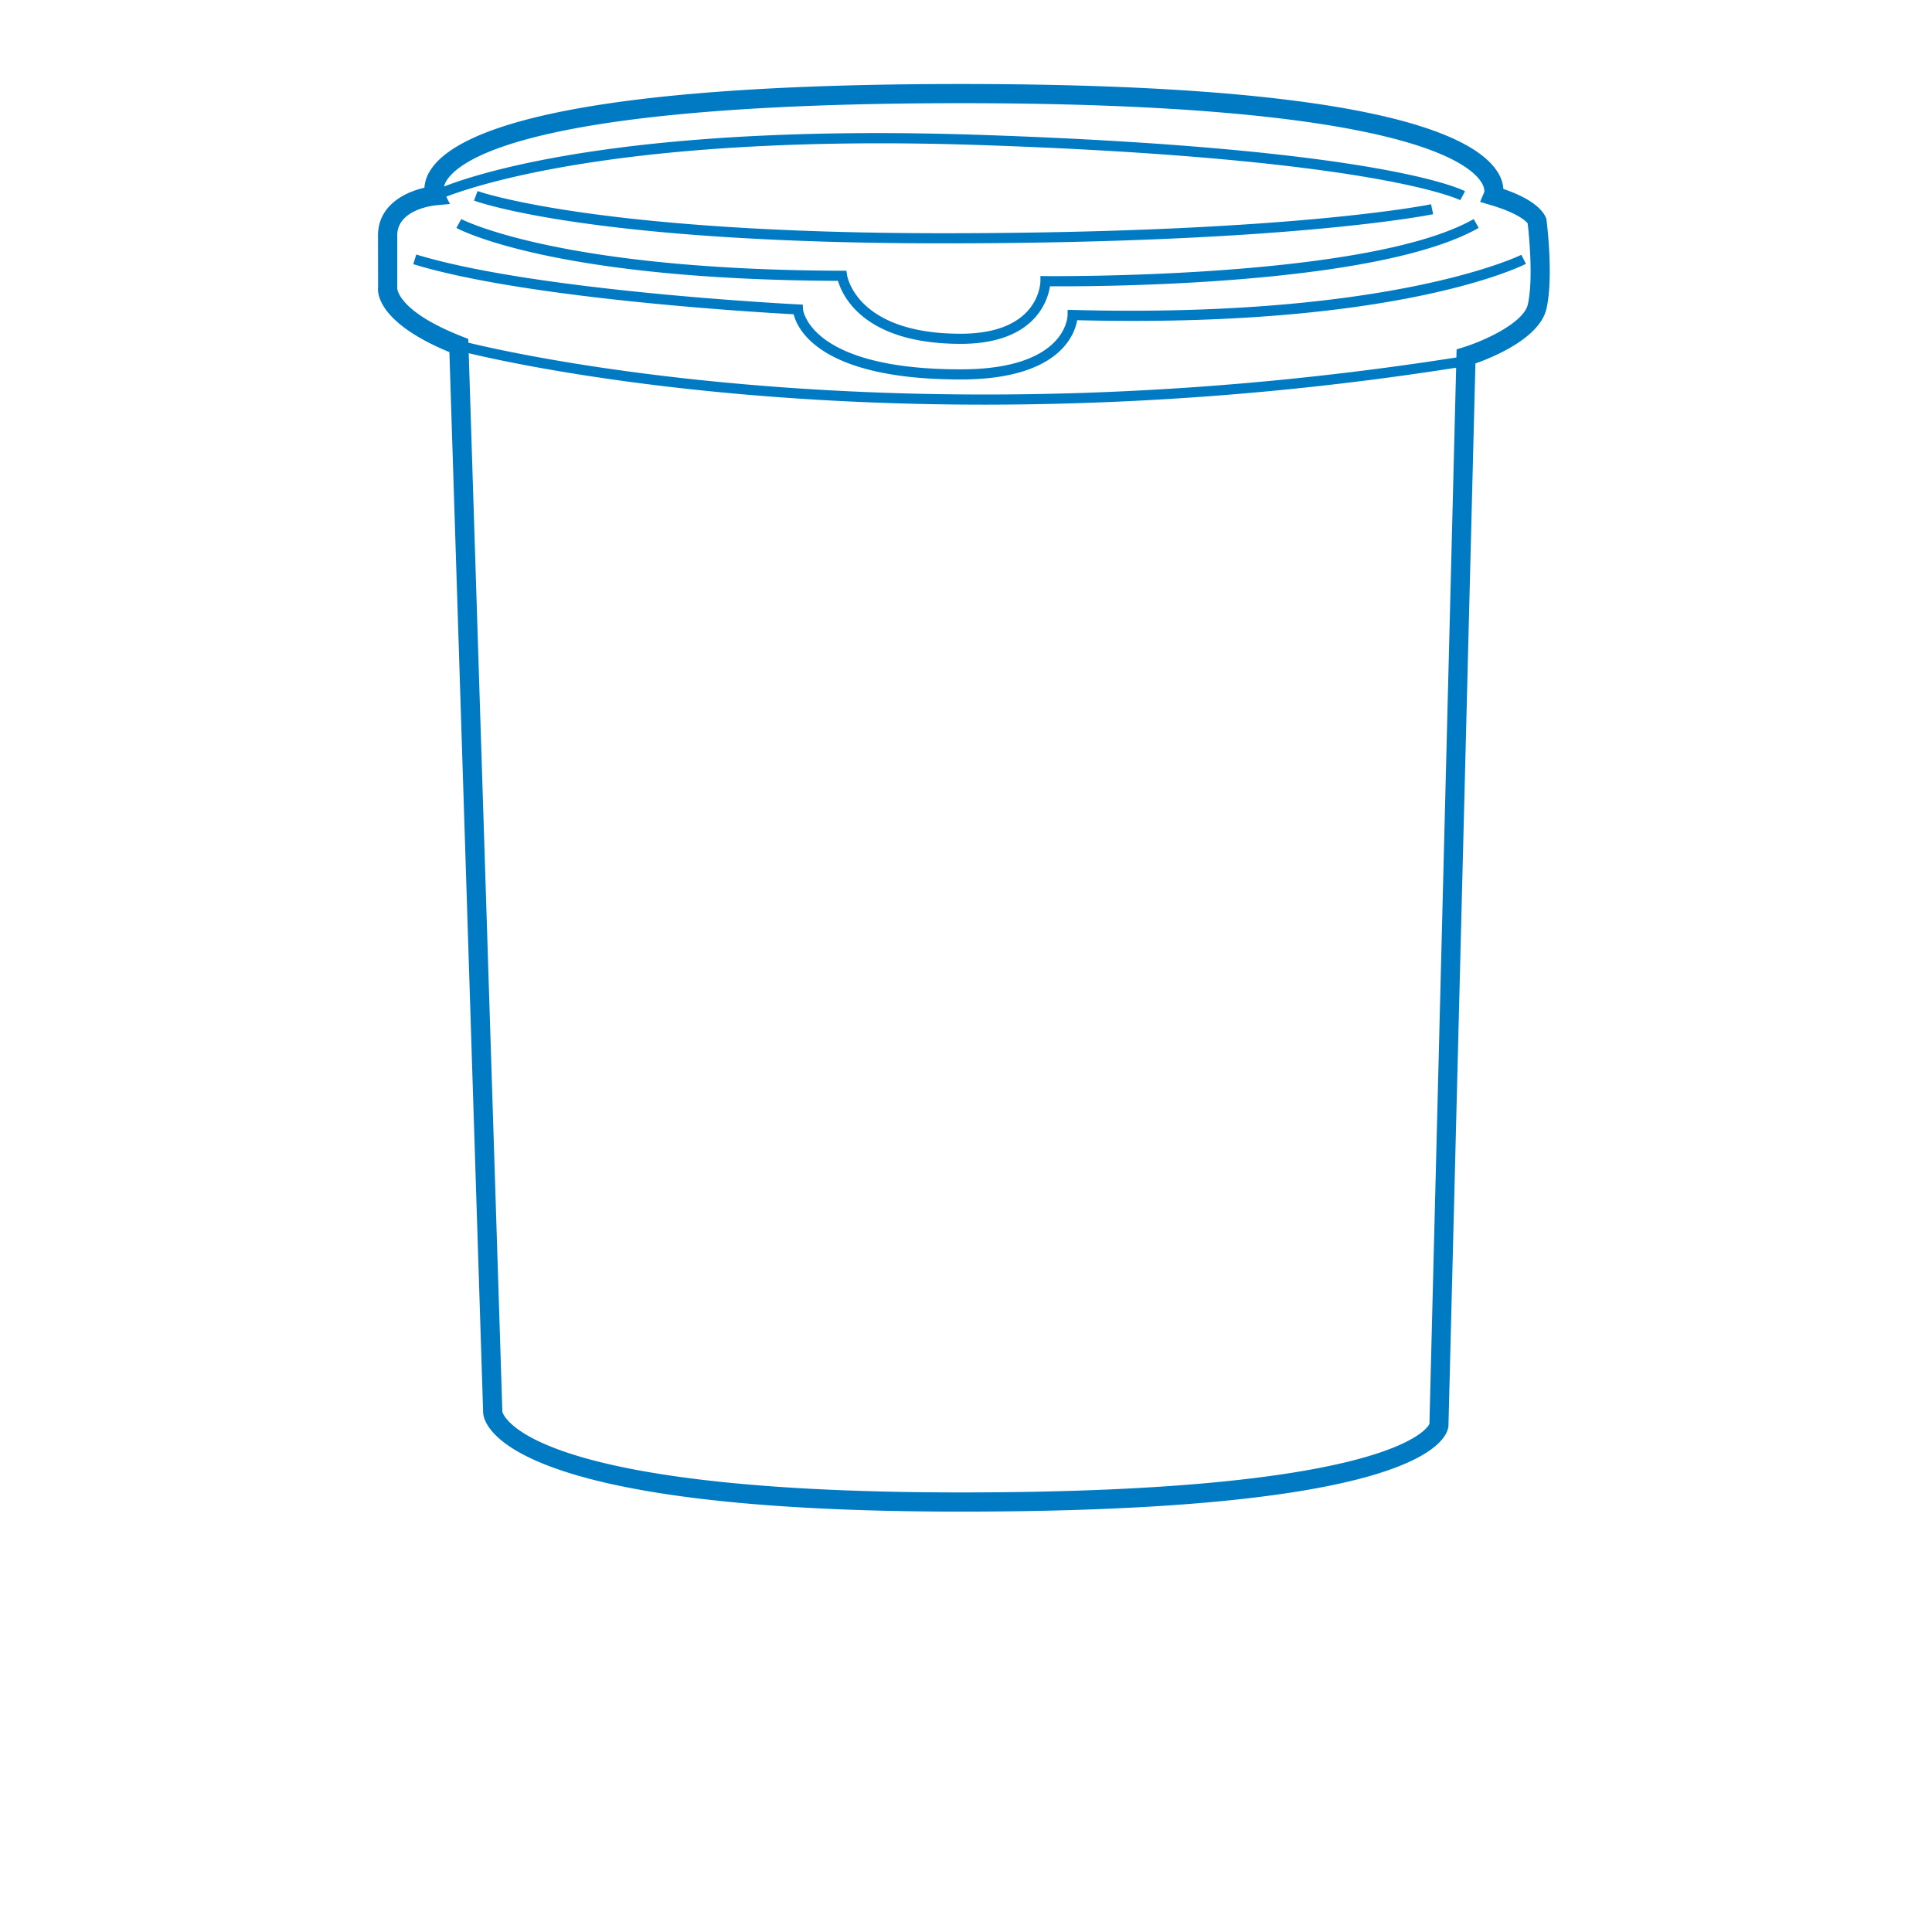 <svg xmlns="http://www.w3.org/2000/svg" width="46" height="46" viewBox="0 0 46 46">
    <g fill="none" fill-rule="evenodd">
        <path d="M0 0h46v46H0z"/>
        <path fill="#007BC3" d="M36.377 7.248c-.096.426-.995.853-1.54 1.022l-.156.048-.005.193c-12.884 2.017-22.11-.008-23.524-.352l-.004-.09-.14-.055c-1.527-.598-1.55-1.134-1.55-1.153V5.606c0-.626.884-.714.922-.718l.333-.031-.088-.175c.869-.332 4.552-1.504 12.73-1.228 9.425.319 11.394 1.303 11.413 1.312l.114-.212c-.077-.041-1.992-1.02-11.519-1.342-8.202-.278-11.842.86-12.79 1.228a.438.438 0 0 1 .057-.135c.343-.556 2.225-1.848 12.244-1.848 9.922 0 11.951 1.282 12.362 1.832.129.173.104.282.104.282h.001l-.101.236.246.073c.755.224.881.44.887.436.01.08.15 1.284.004 1.932zM34.034 33.9c-.004.016-.631 1.634-11.16 1.634-10.514 0-10.911-1.913-10.913-1.923L11.16 8.41c1.102.263 5.604 1.225 12.303 1.225a72.83 72.83 0 0 0 11.207-.88L34.034 33.9zm2.788-28.67c-.024-.101-.17-.441-1.027-.731a.872.872 0 0 0-.152-.425C35.019 3.128 32.296 2 22.874 2c-9.385 0-12.05 1.123-12.633 2.064a.863.863 0 0 0-.136.406C9.63 4.576 9 4.897 9 5.606l.002 1.228c-.017.137-.01.844 1.698 1.55l.803 25.233c0 .243.319 2.374 11.37 2.374 10.898 0 11.586-1.691 11.614-2.042l.642-25.295c.432-.153 1.537-.609 1.692-1.306.17-.744.011-2.038 0-2.118zm-2.699-.13l-.05-.237c-.032.007-3.352.69-11.618.69-8.25 0-11.058-.994-11.085-1.004l-.083.227c.112.042 2.861 1.018 11.168 1.018 8.298 0 11.635-.688 11.668-.694M22.874 8.187c1.752 0 2.07-1.015 2.126-1.371.997.009 7.764 0 10.207-1.39l-.119-.21c-2.526 1.436-10.116 1.358-10.194 1.358l-.122-.002v.122c-.001.051-.032 1.252-1.898 1.252-2.453 0-2.697-1.34-2.706-1.397l-.015-.103h-.104c-6.738-.017-9.044-1.219-9.067-1.23l-.115.211c.093.051 2.345 1.233 9.086 1.26.103.356.616 1.5 2.921 1.5m2.668-.807l-.122-.003-.001.123c-.001.053-.046 1.294-2.545 1.294-3.608 0-3.753-1.419-3.755-1.432l-.005-.109-.109-.005c-.062-.004-6.235-.312-9.094-1.188l-.071.23c2.69.825 8.257 1.15 9.057 1.193.093.373.652 1.552 3.977 1.552 2.32 0 2.709-1.044 2.773-1.411 7.601.19 10.562-1.279 10.685-1.342l-.109-.215c-.03.015-3.08 1.515-10.68 1.313"/>
    </g>
</svg>
